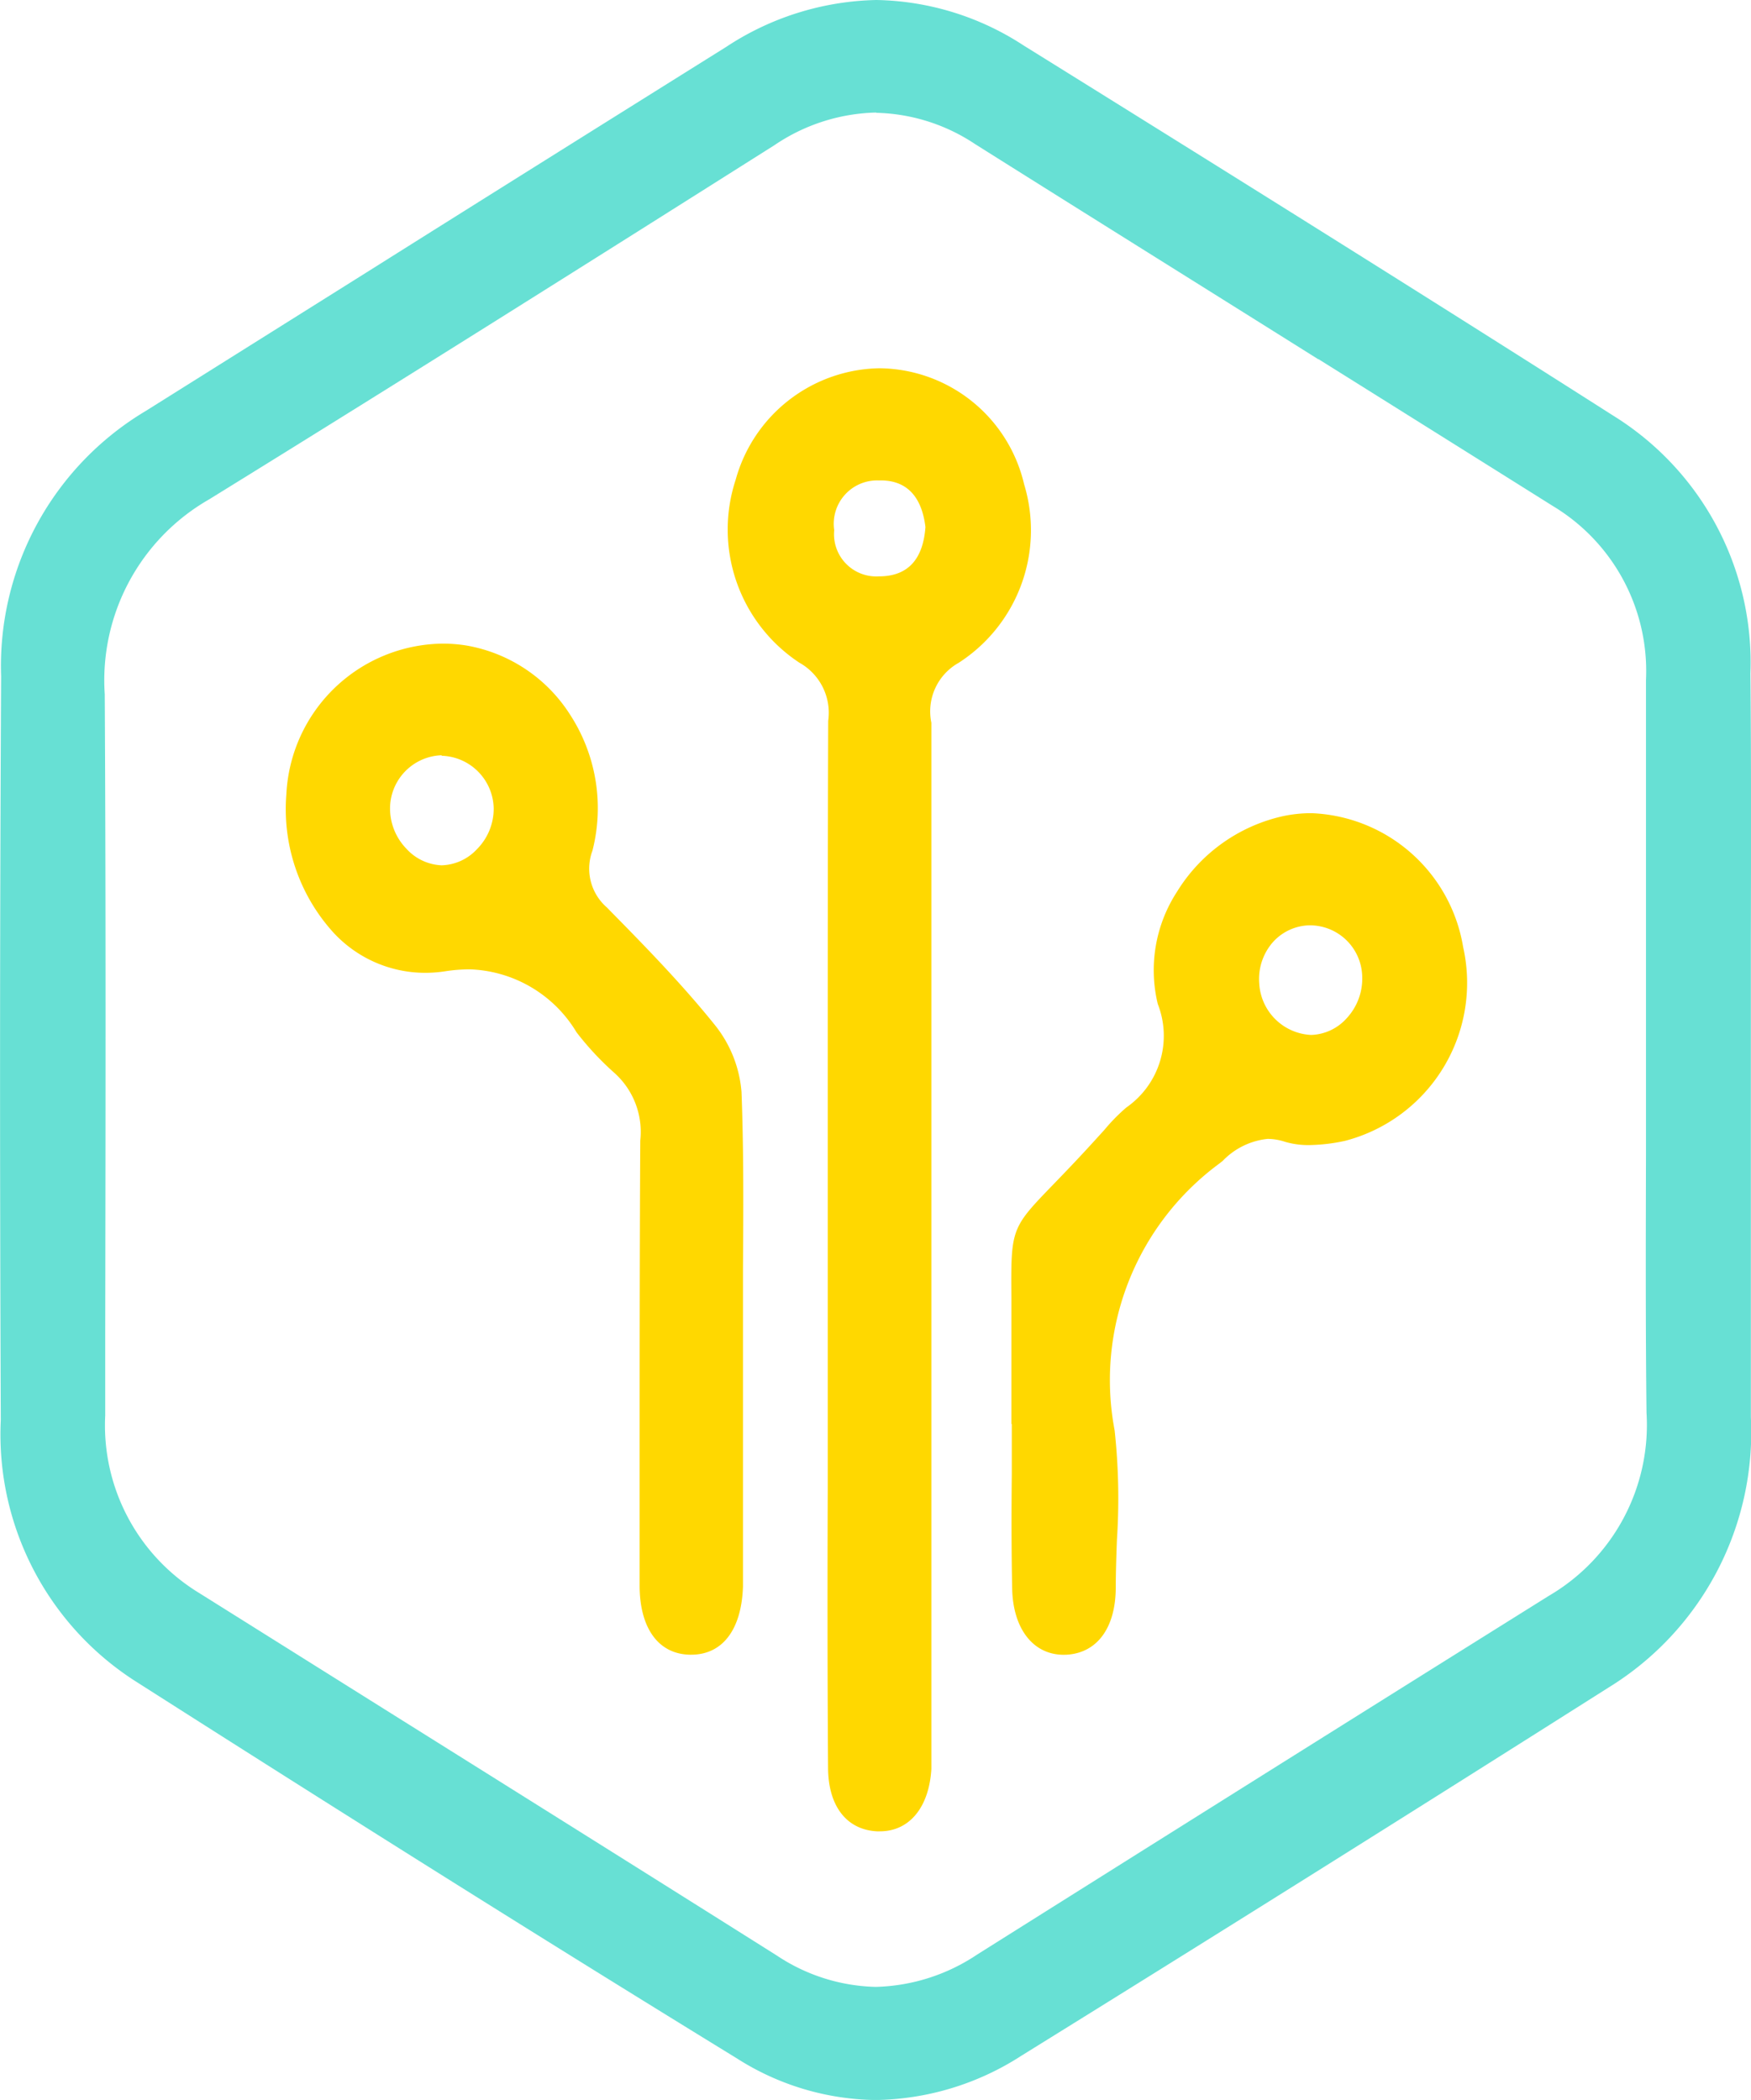 <svg xmlns="http://www.w3.org/2000/svg" xmlns:xlink="http://www.w3.org/1999/xlink" id="Group_10" width="26.544" height="31.831" data-name="Group 10" viewBox="0 0 26.544 31.831"><defs><clipPath id="clip-path"><path id="Clip_2" fill="none" d="M0,0H26.544V31.831H0Z" data-name="Clip 2"/></clipPath></defs><g id="Group_3" data-name="Group 3"><path id="Clip_2-2" fill="none" d="M0,0H26.544V31.831H0Z" data-name="Clip 2"/><g id="Group_3-2" clip-path="url(#clip-path)" data-name="Group 3"><path id="Fill_1" fill="#67e0d4" d="M13.274,31.832a4,4,0,0,1-2.108-.634c-2.7-1.657-5.587-3.467-9.081-5.694A4.442,4.442,0,0,1,.012,21.525C-.006,16.991,0,13.514.017,10.251A4.5,4.5,0,0,1,2.21,6.229L5.571,4.12C7.351,3,9.191,1.848,11.007.712A4.287,4.287,0,0,1,13.286,0a4.207,4.207,0,0,1,2.231.689C19.14,2.942,21.9,4.672,24.455,6.3a4.4,4.4,0,0,1,2.08,3.908c.013,1.326.01,2.673.007,3.976q0,.86,0,1.719v.93c0,1.524,0,3.1,0,4.65a4.544,4.544,0,0,1-2.163,4.1c-3.182,2.016-6.091,3.839-8.893,5.576A4.178,4.178,0,0,1,13.274,31.832Zm.01-30.126h0a2.853,2.853,0,0,0-1.543.494C9.032,3.912,6.12,5.748,3.171,7.569a3.16,3.16,0,0,0-1.583,2.954c.018,3.24.012,6.533.007,9.718l0,1.215A2.975,2.975,0,0,0,3.02,24.147l3.086,1.935.032.02c1.846,1.157,3.755,2.353,5.637,3.539a2.817,2.817,0,0,0,1.5.476,2.888,2.888,0,0,0,1.541-.492C17.4,28,20.147,26.273,23.48,24.189a3,3,0,0,0,1.48-2.776c-.015-1.3-.011-2.623-.008-3.9q0-.784,0-1.564,0-.83,0-1.659v-.034c0-1.293,0-2.631,0-3.948A2.918,2.918,0,0,0,23.54,7.67q-1.775-1.114-3.551-2.225l-.006,0c-1.7-1.067-3.468-2.17-5.2-3.26a2.813,2.813,0,0,0-1.5-.475Z" data-name="Fill 1" transform="translate(0 0)"/></g></g><path id="Fill_4" fill="#ffd800" d="M2.295,22.177H2.251c-.461-.024-.738-.383-.741-.961C1.5,19.805,1.5,18.377,1.505,17V16.94q0-.74,0-1.48V13.193c0-.656,0-1.32,0-1.962,0-1.929,0-3.923.007-5.886a.87.87,0,0,0-.437-.882A2.418,2.418,0,0,1,.109,1.691,2.3,2.3,0,0,1,2.288,0h.006A2.274,2.274,0,0,1,4.482,1.759a2.391,2.391,0,0,1-.994,2.707.843.843,0,0,0-.412.908c0,.035,0,.071,0,.107V20.947c0,.094,0,.191,0,.285C3.041,21.815,2.742,22.177,2.295,22.177ZM2.308,1.7H2.265a.658.658,0,0,0-.662.754.64.64,0,0,0,.682.7h.029c.411-.012.637-.263.672-.747C2.93,1.942,2.7,1.7,2.308,1.7Z" data-name="Fill 4" transform="translate(11.043 5.582)"/><path id="Fill_6" fill="#ffd800" d="M6.135,15.326H6.122c-.48-.007-.767-.4-.767-1.052q0-.647,0-1.295v-.093c0-1.753,0-3.567.01-5.354a1.2,1.2,0,0,0-.389-1.022A4.485,4.485,0,0,1,4.4,5.893a1.964,1.964,0,0,0-1.622-.956,2.5,2.5,0,0,0-.373.03,2.007,2.007,0,0,1-.3.023A1.893,1.893,0,0,1,.7,4.365a2.783,2.783,0,0,1-.7-2.079A2.4,2.4,0,0,1,2.37,0a2.277,2.277,0,0,1,.362.029A2.334,2.334,0,0,1,4.3,1.075a2.6,2.6,0,0,1,.34,2.064A.778.778,0,0,0,4.86,4l.027.028C5.434,4.584,6,5.163,6.5,5.786a1.855,1.855,0,0,1,.4,1.013c.034.9.028,1.809.022,2.692,0,.345,0,.686,0,1.026s0,.681,0,1.021v.029c0,.893,0,1.817,0,2.728C6.9,14.941,6.616,15.326,6.135,15.326ZM2.354,1.692a.809.809,0,0,0-.782.788.876.876,0,0,0,.248.629.762.762,0,0,0,.53.251h.008a.757.757,0,0,0,.53-.243A.869.869,0,0,0,3.143,2.5a.814.814,0,0,0-.781-.8H2.354Z" data-name="Fill 6" transform="translate(4.341 9.756)"/><path id="Fill_8" fill="#ffd800" d="M.793,12.757c-.462,0-.768-.393-.781-1C0,11.178,0,10.591.006,10.023v-.006q0-.379,0-.759H0q0-.174,0-.348c0-.229,0-.465,0-.7,0-.346,0-.628,0-.854C-.008,6.293-.008,6.293.643,5.62c.175-.181.392-.406.669-.712l.1-.11a2.775,2.775,0,0,1,.331-.337,1.323,1.323,0,0,0,.476-1.569,2.18,2.18,0,0,1,.291-1.7A2.532,2.532,0,0,1,4.123.044,2.079,2.079,0,0,1,4.548,0a2.425,2.425,0,0,1,2.3,2.028A2.475,2.475,0,0,1,5.061,4.966a2.7,2.7,0,0,1-.547.065,1.243,1.243,0,0,1-.367-.05.863.863,0,0,0-.261-.044,1.1,1.1,0,0,0-.682.333l-.049.039a4.077,4.077,0,0,0-1.59,4.046A9.574,9.574,0,0,1,1.6,11.012c-.009.237-.017.483-.018.723,0,.613-.282.994-.744,1.021ZM4.539,1.7H4.512a.768.768,0,0,0-.544.251.846.846,0,0,0-.211.626.827.827,0,0,0,.777.784h.024a.755.755,0,0,0,.528-.256.882.882,0,0,0,.232-.636A.794.794,0,0,0,4.539,1.7Z" data-name="Fill 8" transform="translate(15.332 12.326)"/></svg>